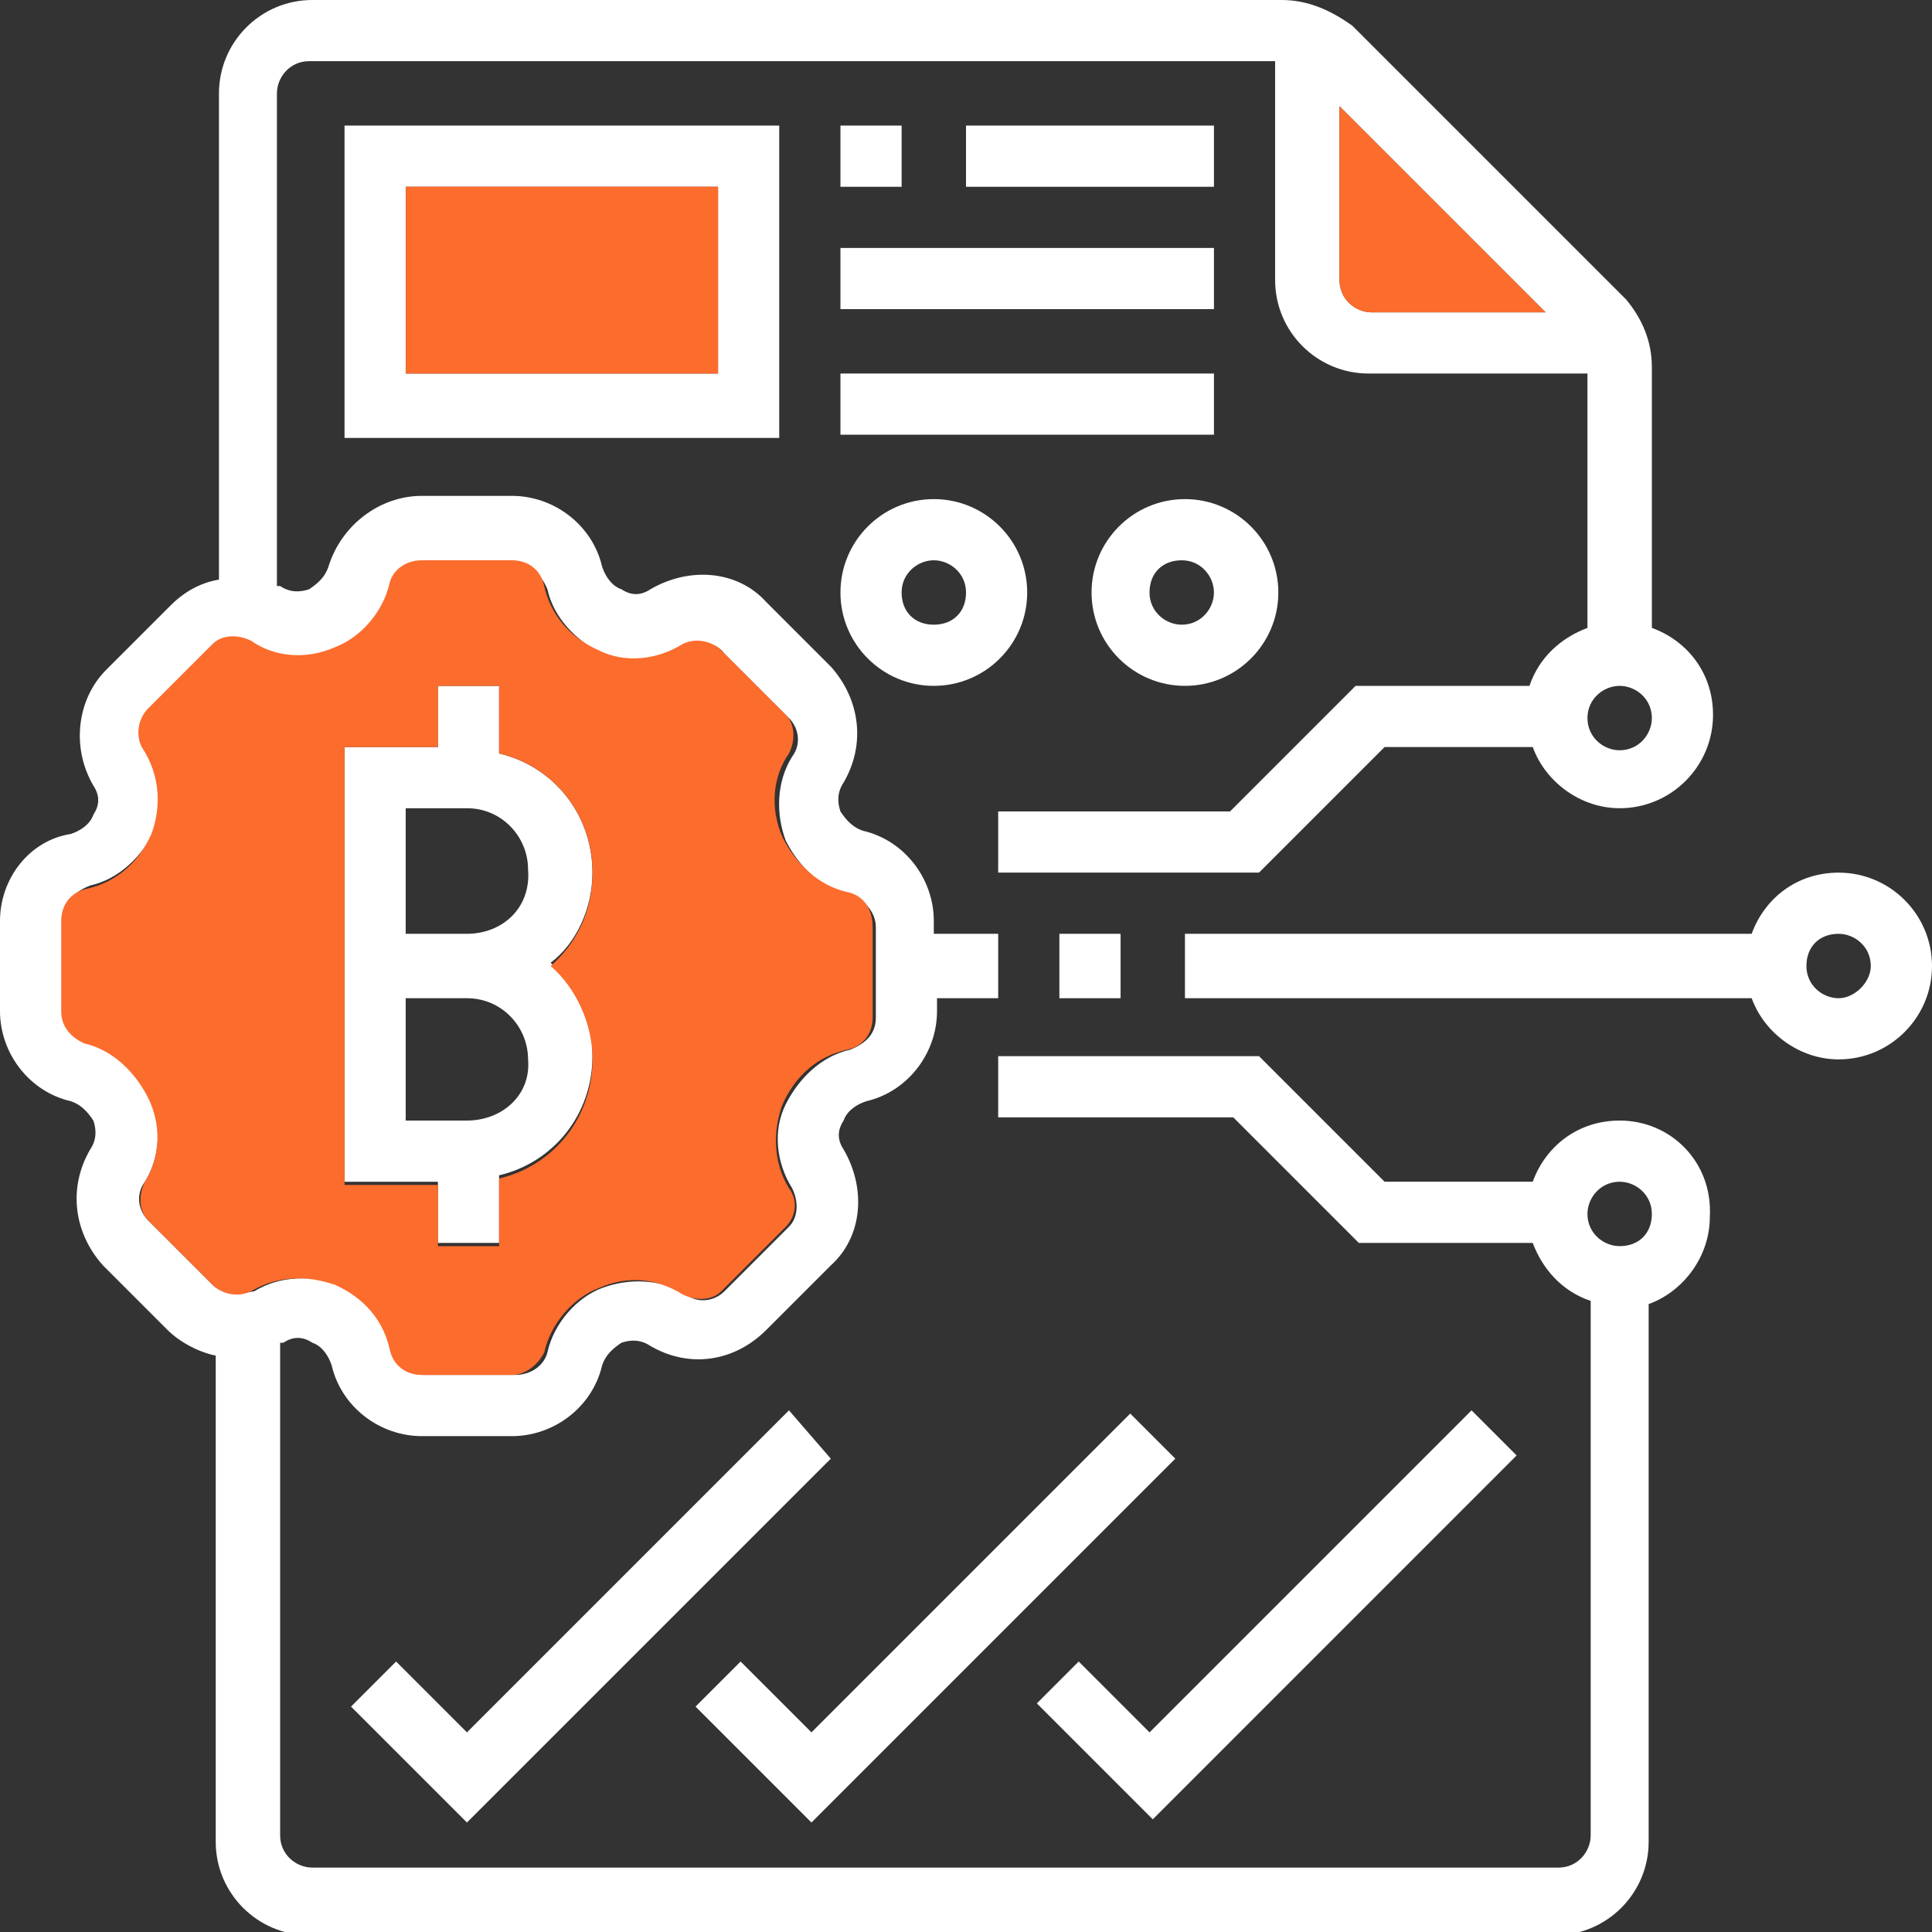 <svg width="80" height="80" viewBox="0 0 80 80" fill="none" xmlns="http://www.w3.org/2000/svg">
<rect x="0" y="0" width="80" height="80" fill="#333333" stroke="none"/>
<g clip-path="url(#clip0_1956_731)">
<path d="M24.532 36.134C24.532 33.734 22.932 31.734 20.666 31.2V28.4H18.132V30.934H14.266V48.934H18.132V51.467H20.666V48.667C22.932 48.134 24.532 46.134 24.532 43.734C24.532 42.134 23.866 40.8 22.799 39.867C23.866 39.067 24.532 37.6 24.532 36.134ZM19.332 46.4H16.799V41.334H19.332C20.799 41.334 21.866 42.534 21.866 43.867C21.999 45.334 20.799 46.4 19.332 46.4ZM19.332 38.667H16.799V33.467H19.332C20.799 33.467 21.866 34.667 21.866 36C21.999 37.6 20.799 38.667 19.332 38.667Z" fill="white"/>
<path d="M76.133 36.134C74.4 36.134 73.066 37.2 72.533 38.667H49.066V41.334H72.533C73.066 42.8 74.533 43.867 76.133 43.867C78.266 43.867 80 42.134 80 40.001C80 37.867 78.266 36.134 76.133 36.134ZM76.133 41.334C75.466 41.334 74.8 40.8 74.8 40.001C74.8 39.2 75.333 38.667 76.133 38.667C76.8 38.667 77.466 39.2 77.466 40.001C77.466 40.667 76.8 41.334 76.133 41.334Z" fill="white"/>
<path d="M67.067 46.4C65.333 46.4 64 47.467 63.467 48.933H57.333L52.133 43.733H41.333V46.267H51.067L56.267 51.467H63.467C63.867 52.533 64.667 53.467 65.867 53.867V76C65.867 76.667 65.333 77.333 64.533 77.333H12.933C12.267 77.333 11.6 76.8 11.6 76V55.6H11.733C12.133 55.333 12.533 55.333 12.933 55.6C13.333 55.733 13.6 56.133 13.733 56.533C14.133 58.267 15.733 59.467 17.467 59.467H21.2C22.933 59.467 24.533 58.267 24.933 56.533C25.067 56.133 25.333 55.867 25.733 55.6C26.133 55.467 26.533 55.467 26.933 55.733C28.533 56.667 30.4 56.4 31.733 55.067L34.4 52.4C35.733 51.2 35.867 49.2 34.933 47.6C34.667 47.2 34.667 46.8 34.933 46.4C35.067 46 35.467 45.733 35.867 45.6C37.6 45.2 38.8 43.6 38.8 41.867V41.333H41.333V38.667H38.667V38.133C38.667 36.4 37.467 34.8 35.733 34.4C35.333 34.267 35.067 34 34.8 33.6C34.667 33.2 34.667 32.8 34.933 32.4C35.867 30.8 35.6 28.933 34.4 27.6L31.733 24.933C30.533 23.6 28.533 23.467 26.933 24.4C26.533 24.667 26.133 24.667 25.733 24.4C25.333 24.267 25.067 23.867 24.933 23.467C24.533 21.733 22.933 20.533 21.2 20.533H17.467C15.733 20.533 14.133 21.733 13.6 23.467C13.467 23.867 13.2 24.133 12.8 24.4C12.4 24.533 12 24.533 11.6 24.267C11.6 24.267 11.6 24.267 11.467 24.267V3.867C11.467 3.2 12 2.533 12.8 2.533H52.8V11.6C52.8 13.733 54.533 15.467 56.667 15.467H65.733V26C64.667 26.4 63.733 27.2 63.333 28.4H56.133L50.933 33.6H41.333V36.133H52.133L57.333 30.933H63.467C64 32.4 65.467 33.467 67.067 33.467C69.2 33.467 70.933 31.733 70.933 29.6C70.933 27.867 69.867 26.533 68.4 26V15.2C68.4 14.133 68 13.2 67.333 12.4L56 1.067C55.067 0.4 54.133 0 53.067 0H12.933C10.8 0 9.067 1.733 9.067 3.867V24C8.267 24.133 7.6 24.533 7.067 25.067L4.4 27.733C3.2 28.933 2.933 30.933 3.867 32.533C4.133 32.933 4.133 33.333 3.867 33.733C3.733 34.133 3.333 34.4 2.933 34.533C1.2 34.8 0 36.4 0 38.133V41.867C0 43.6 1.2 45.2 2.933 45.6C3.333 45.733 3.6 46 3.867 46.4C4 46.8 4 47.2 3.733 47.6C2.8 49.2 3.067 51.067 4.267 52.4L6.933 55.067C7.467 55.6 8.267 56 8.933 56.133V76.267C8.933 78.4 10.667 80.133 12.8 80.133H64.4C66.533 80.133 68.267 78.4 68.267 76.267V54C69.733 53.467 70.8 52 70.8 50.4C70.933 48.133 69.2 46.4 67.067 46.4ZM67.067 28.4C67.733 28.4 68.4 28.933 68.4 29.733C68.4 30.4 67.867 31.067 67.067 31.067C66.4 31.067 65.733 30.533 65.733 29.733C65.733 28.933 66.4 28.4 67.067 28.4ZM55.467 4.4L64 12.933H56.8C56.133 12.933 55.467 12.4 55.467 11.6V4.4ZM8.8 53.2L6.133 50.533C5.733 50.133 5.6 49.467 6 48.933C6.667 47.867 6.667 46.533 6.267 45.333C5.733 44.267 4.8 43.333 3.6 43.067C3.067 42.933 2.667 42.4 2.667 41.733V38C2.667 37.333 3.067 36.933 3.733 36.667C4.933 36.4 5.867 35.467 6.4 34.4C6.667 33.467 6.667 32.133 6 31.067C5.733 30.533 5.733 29.867 6.267 29.467L8.933 26.8C9.333 26.4 10 26.267 10.533 26.667C11.6 27.333 12.933 27.333 14 26.933C15.067 26.533 16 25.467 16.267 24.267C16.4 23.733 16.933 23.333 17.6 23.333H21.333C21.867 23.333 22.4 23.733 22.667 24.4C22.933 25.6 23.867 26.533 24.933 27.067C26 27.6 27.333 27.467 28.4 26.8C28.933 26.533 29.6 26.533 30 27.067L32.667 29.733C33.067 30.133 33.2 30.8 32.8 31.333C32.133 32.4 32.133 33.733 32.533 34.8C33.067 35.867 34 36.8 35.2 37.067C35.733 37.2 36.267 37.733 36.267 38.4V42.133C36.267 42.8 35.867 43.2 35.2 43.467C34 43.733 33.067 44.667 32.533 45.733C32 46.8 32.133 48.133 32.8 49.2C33.067 49.733 33.067 50.4 32.667 50.8L30 53.467C29.6 53.867 28.933 54 28.4 53.6C27.333 52.933 26 52.933 24.933 53.333C23.867 53.733 22.933 54.8 22.667 56C22.533 56.533 22 56.933 21.333 56.933H17.6C16.933 56.933 16.4 56.533 16.267 55.867C16 54.667 15.067 53.733 14 53.2C13.467 52.933 12.933 52.933 12.533 52.933C11.867 52.933 11.2 53.067 10.533 53.467C9.867 53.6 9.2 53.6 8.8 53.2ZM67.067 51.6C66.4 51.6 65.733 51.067 65.733 50.267C65.733 49.6 66.267 48.933 67.067 48.933C67.733 48.933 68.4 49.467 68.4 50.267C68.4 51.067 67.867 51.6 67.067 51.6Z" fill="white"/>
<path d="M63.998 12.934H56.798C56.132 12.934 55.465 12.4 55.465 11.6V4.4L63.998 12.934Z" fill="#FC6C2D"/>
<path d="M35.069 36.934C33.868 36.667 32.935 35.733 32.402 34.667C31.869 33.467 32.002 32.133 32.669 31.2C32.935 30.667 32.935 30 32.535 29.6L29.869 26.933C29.468 26.534 28.802 26.4 28.268 26.667C27.202 27.334 25.869 27.467 24.802 26.933C23.602 26.4 22.802 25.467 22.535 24.267C22.402 23.6 21.869 23.2 21.202 23.2H17.468C16.802 23.2 16.268 23.6 16.135 24.134C15.868 25.334 14.935 26.4 13.868 26.8C12.668 27.334 11.335 27.2 10.402 26.534C9.868 26.267 9.202 26.267 8.802 26.667L6.135 29.334C5.735 29.733 5.602 30.4 5.868 30.933C6.668 32.133 6.668 33.467 6.268 34.533C5.735 35.733 4.802 36.533 3.602 36.8C2.935 36.934 2.535 37.467 2.535 38.133V41.867C2.535 42.533 2.935 42.934 3.468 43.2C4.668 43.467 5.602 44.4 6.135 45.467C6.668 46.533 6.668 47.867 6.002 48.934C5.735 49.467 5.735 50.133 6.135 50.533L8.802 53.2C9.202 53.6 9.868 53.733 10.402 53.467C11.069 53.067 11.735 52.934 12.402 52.934C12.935 52.934 13.469 53.067 13.868 53.2C15.069 53.733 15.868 54.667 16.135 55.867C16.268 56.533 16.802 56.934 17.468 56.934H21.202C21.735 56.934 22.268 56.533 22.535 56C22.802 54.8 23.735 53.733 24.802 53.334C26.002 52.8 27.202 52.934 28.268 53.6C28.802 53.867 29.468 53.867 29.869 53.467L32.535 50.8C32.935 50.4 33.069 49.733 32.669 49.2C32.002 48.133 32.002 46.8 32.402 45.733C32.935 44.533 33.868 43.733 35.069 43.467C35.735 43.334 36.135 42.8 36.135 42.133V38.4C36.135 37.6 35.735 37.067 35.069 36.934ZM24.535 43.867C24.535 46.267 22.935 48.267 20.669 48.8V51.6H18.135V49.067H14.268V30.933H18.135V28.4H20.669V31.2C22.935 31.733 24.535 33.733 24.535 36.133C24.535 37.733 23.869 39.067 22.802 40C23.869 40.934 24.535 42.4 24.535 43.867Z" fill="#FC6C2D"/>
<path d="M43.867 38.667H46.401V41.334H43.867V38.667Z" fill="white"/>
<path d="M14.266 5.2V18.134H32.266V5.2H14.266ZM29.732 15.467H16.799V7.734H29.732V15.467Z" fill="white"/>
<path d="M29.734 7.733H16.801V15.467H29.734V7.733Z" fill="#FC6C2D"/>
<path d="M34.801 5.2H37.334V7.734H34.801V5.2Z" fill="white"/>
<path d="M40 5.2H50.267V7.734H40V5.2Z" fill="white"/>
<path d="M34.801 10.267H50.267V12.8H34.801V10.267Z" fill="white"/>
<path d="M34.801 15.467H50.267V18H34.801V15.467Z" fill="white"/>
<path d="M38.667 28.4C40.801 28.4 42.534 26.667 42.534 24.534C42.534 22.4 40.801 20.667 38.667 20.667C36.534 20.667 34.801 22.4 34.801 24.534C34.801 26.667 36.534 28.4 38.667 28.4ZM38.667 23.2C39.334 23.2 40.001 23.734 40.001 24.534C40.001 25.334 39.467 25.867 38.667 25.867C37.867 25.867 37.334 25.334 37.334 24.534C37.334 23.734 38.001 23.2 38.667 23.2Z" fill="white"/>
<path d="M45.199 24.534C45.199 26.667 46.932 28.4 49.066 28.4C51.199 28.4 52.933 26.667 52.933 24.534C52.933 22.4 51.199 20.667 49.066 20.667C46.932 20.667 45.199 22.4 45.199 24.534ZM50.266 24.534C50.266 25.2 49.733 25.867 48.933 25.867C48.266 25.867 47.599 25.334 47.599 24.534C47.599 23.734 48.133 23.2 48.933 23.2C49.733 23.2 50.266 23.867 50.266 24.534Z" fill="white"/>
<path d="M32.669 58.4L19.335 71.734L16.402 68.8L14.535 70.667L19.335 75.467L34.402 60.4L32.669 58.4Z" fill="white"/>
<path d="M33.601 71.733L30.667 68.8L28.801 70.666L33.601 75.466L48.667 60.4L46.801 58.533L33.601 71.733Z" fill="white"/>
<path d="M42.934 70.534L47.734 75.334L62.8 60.267L60.934 58.4L47.6 71.734L44.667 68.8L42.934 70.534Z" fill="white"/>
</g>
<defs>
<clipPath id="clip0_1956_731">
<rect width="80" height="80" fill="white"/>
</clipPath>
</defs>
</svg>
